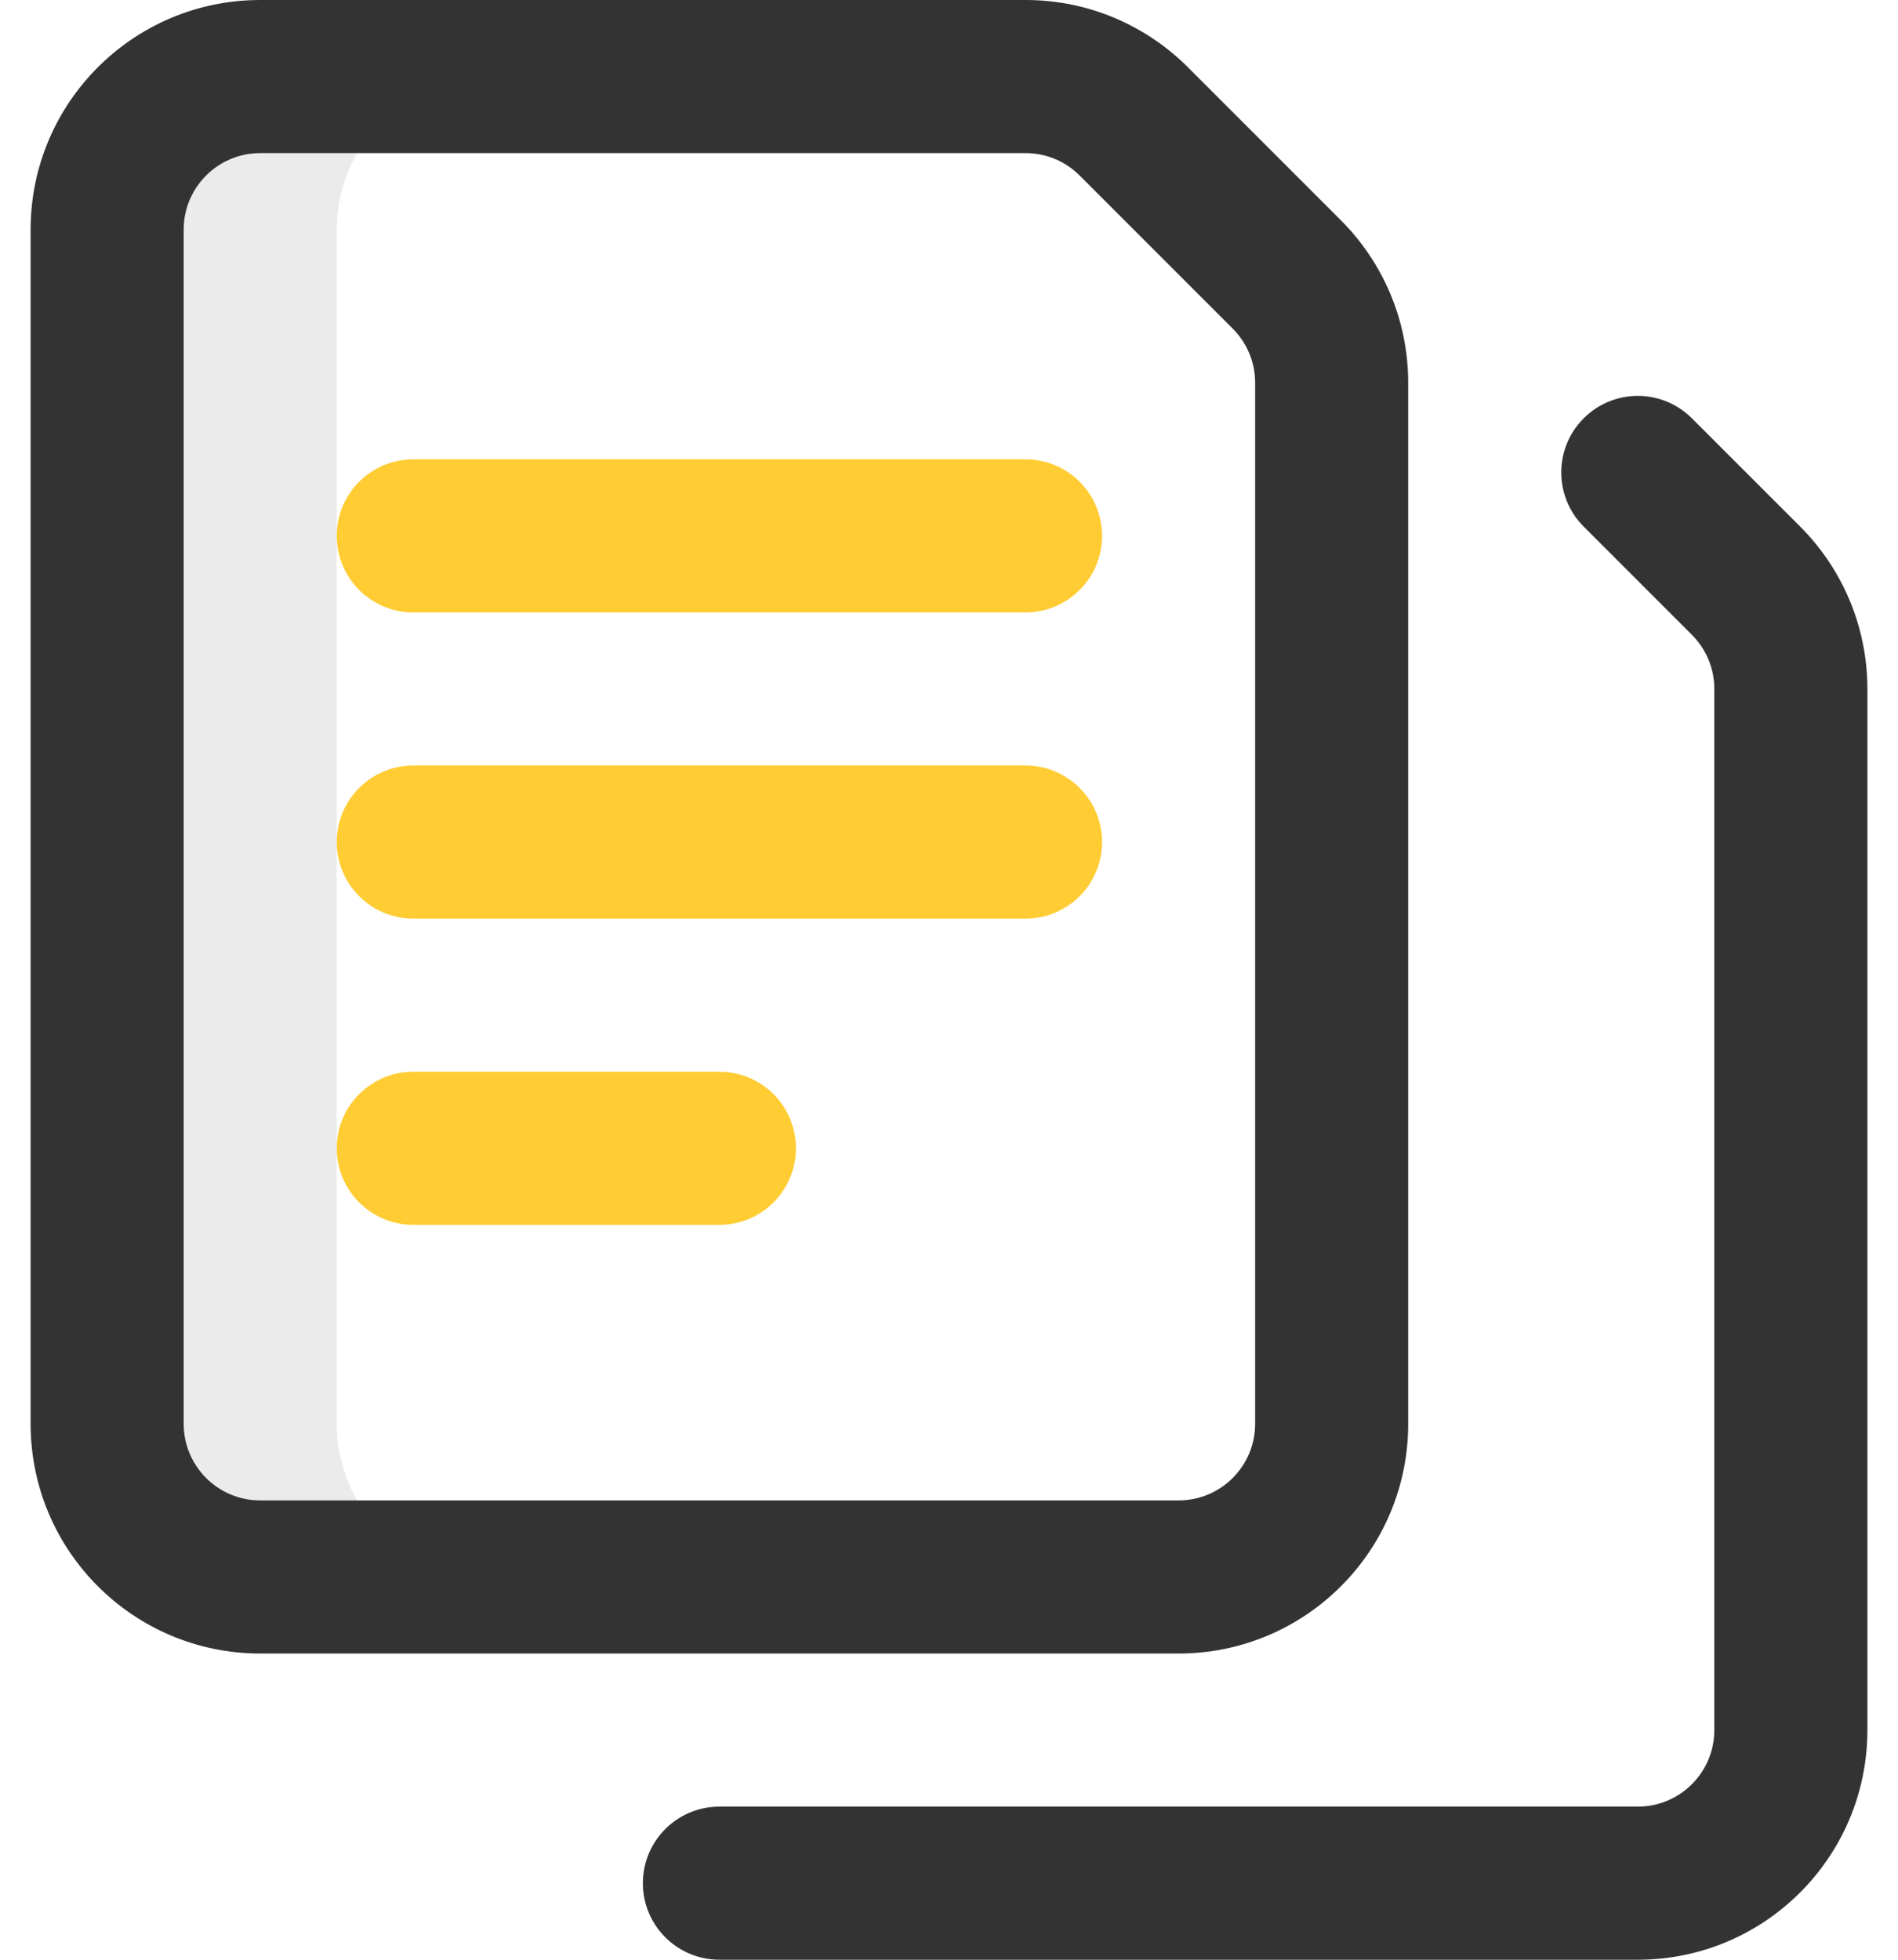 <svg width="31" height="32" viewBox="0 0 31 32" fill="none" xmlns="http://www.w3.org/2000/svg">
<path d="M5.5 23.25V3.75C5.5 2.369 6.619 1.25 8 1.25H4.25C2.869 1.25 1.75 2.369 1.75 3.75V23.25C1.75 24.631 2.869 25.75 4.25 25.75H8C6.619 25.75 5.5 24.631 5.5 23.25Z" fill="#333333" fill-opacity="0.1"/>
<path fill-rule="evenodd" clip-rule="evenodd" d="M4.25 2.5C3.56 2.5 3 3.06 3 3.75V23.25C3 23.94 3.56 24.5 4.25 24.5H19.25C19.94 24.5 20.5 23.94 20.5 23.25V6.25C20.5 5.905 20.361 5.594 20.134 5.366L17.634 2.866C17.406 2.639 17.096 2.5 16.75 2.5H4.25ZM0.5 3.75C0.5 1.679 2.179 0 4.25 0H16.75C17.785 0 18.724 0.421 19.402 1.098L21.902 3.598C22.579 4.276 23 5.215 23 6.25V23.25C23 25.321 21.321 27 19.25 27H4.25C2.179 27 0.5 25.321 0.5 23.25V3.75ZM25.866 6.831C26.354 6.342 27.146 6.342 27.634 6.831L29.402 8.598C30.079 9.276 30.5 10.215 30.5 11.25V28.25C30.5 30.321 28.821 32 26.75 32H11.75C11.06 32 10.5 31.44 10.5 30.75C10.5 30.06 11.06 29.5 11.75 29.5H26.75C27.44 29.5 28 28.94 28 28.25V11.25C28 10.905 27.861 10.594 27.634 10.366L25.866 8.598C25.378 8.11 25.378 7.319 25.866 6.831Z" fill="#333333"/>
<path fill-rule="evenodd" clip-rule="evenodd" d="M5.5 8.75C5.5 8.06 6.06 7.5 6.75 7.5H16.75C17.44 7.5 18 8.06 18 8.75C18 9.44 17.44 10 16.75 10H6.75C6.06 10 5.5 9.44 5.5 8.75ZM5.5 13.75C5.5 13.06 6.06 12.5 6.75 12.5H16.75C17.44 12.5 18 13.06 18 13.75C18 14.44 17.44 15 16.75 15H6.75C6.06 15 5.5 14.44 5.5 13.75ZM5.5 18.75C5.5 18.06 6.06 17.5 6.75 17.5H11.75C12.44 17.5 13 18.06 13 18.75C13 19.44 12.44 20 11.75 20H6.75C6.06 20 5.5 19.44 5.5 18.75Z" fill="#FFCC33"/>
</svg>

